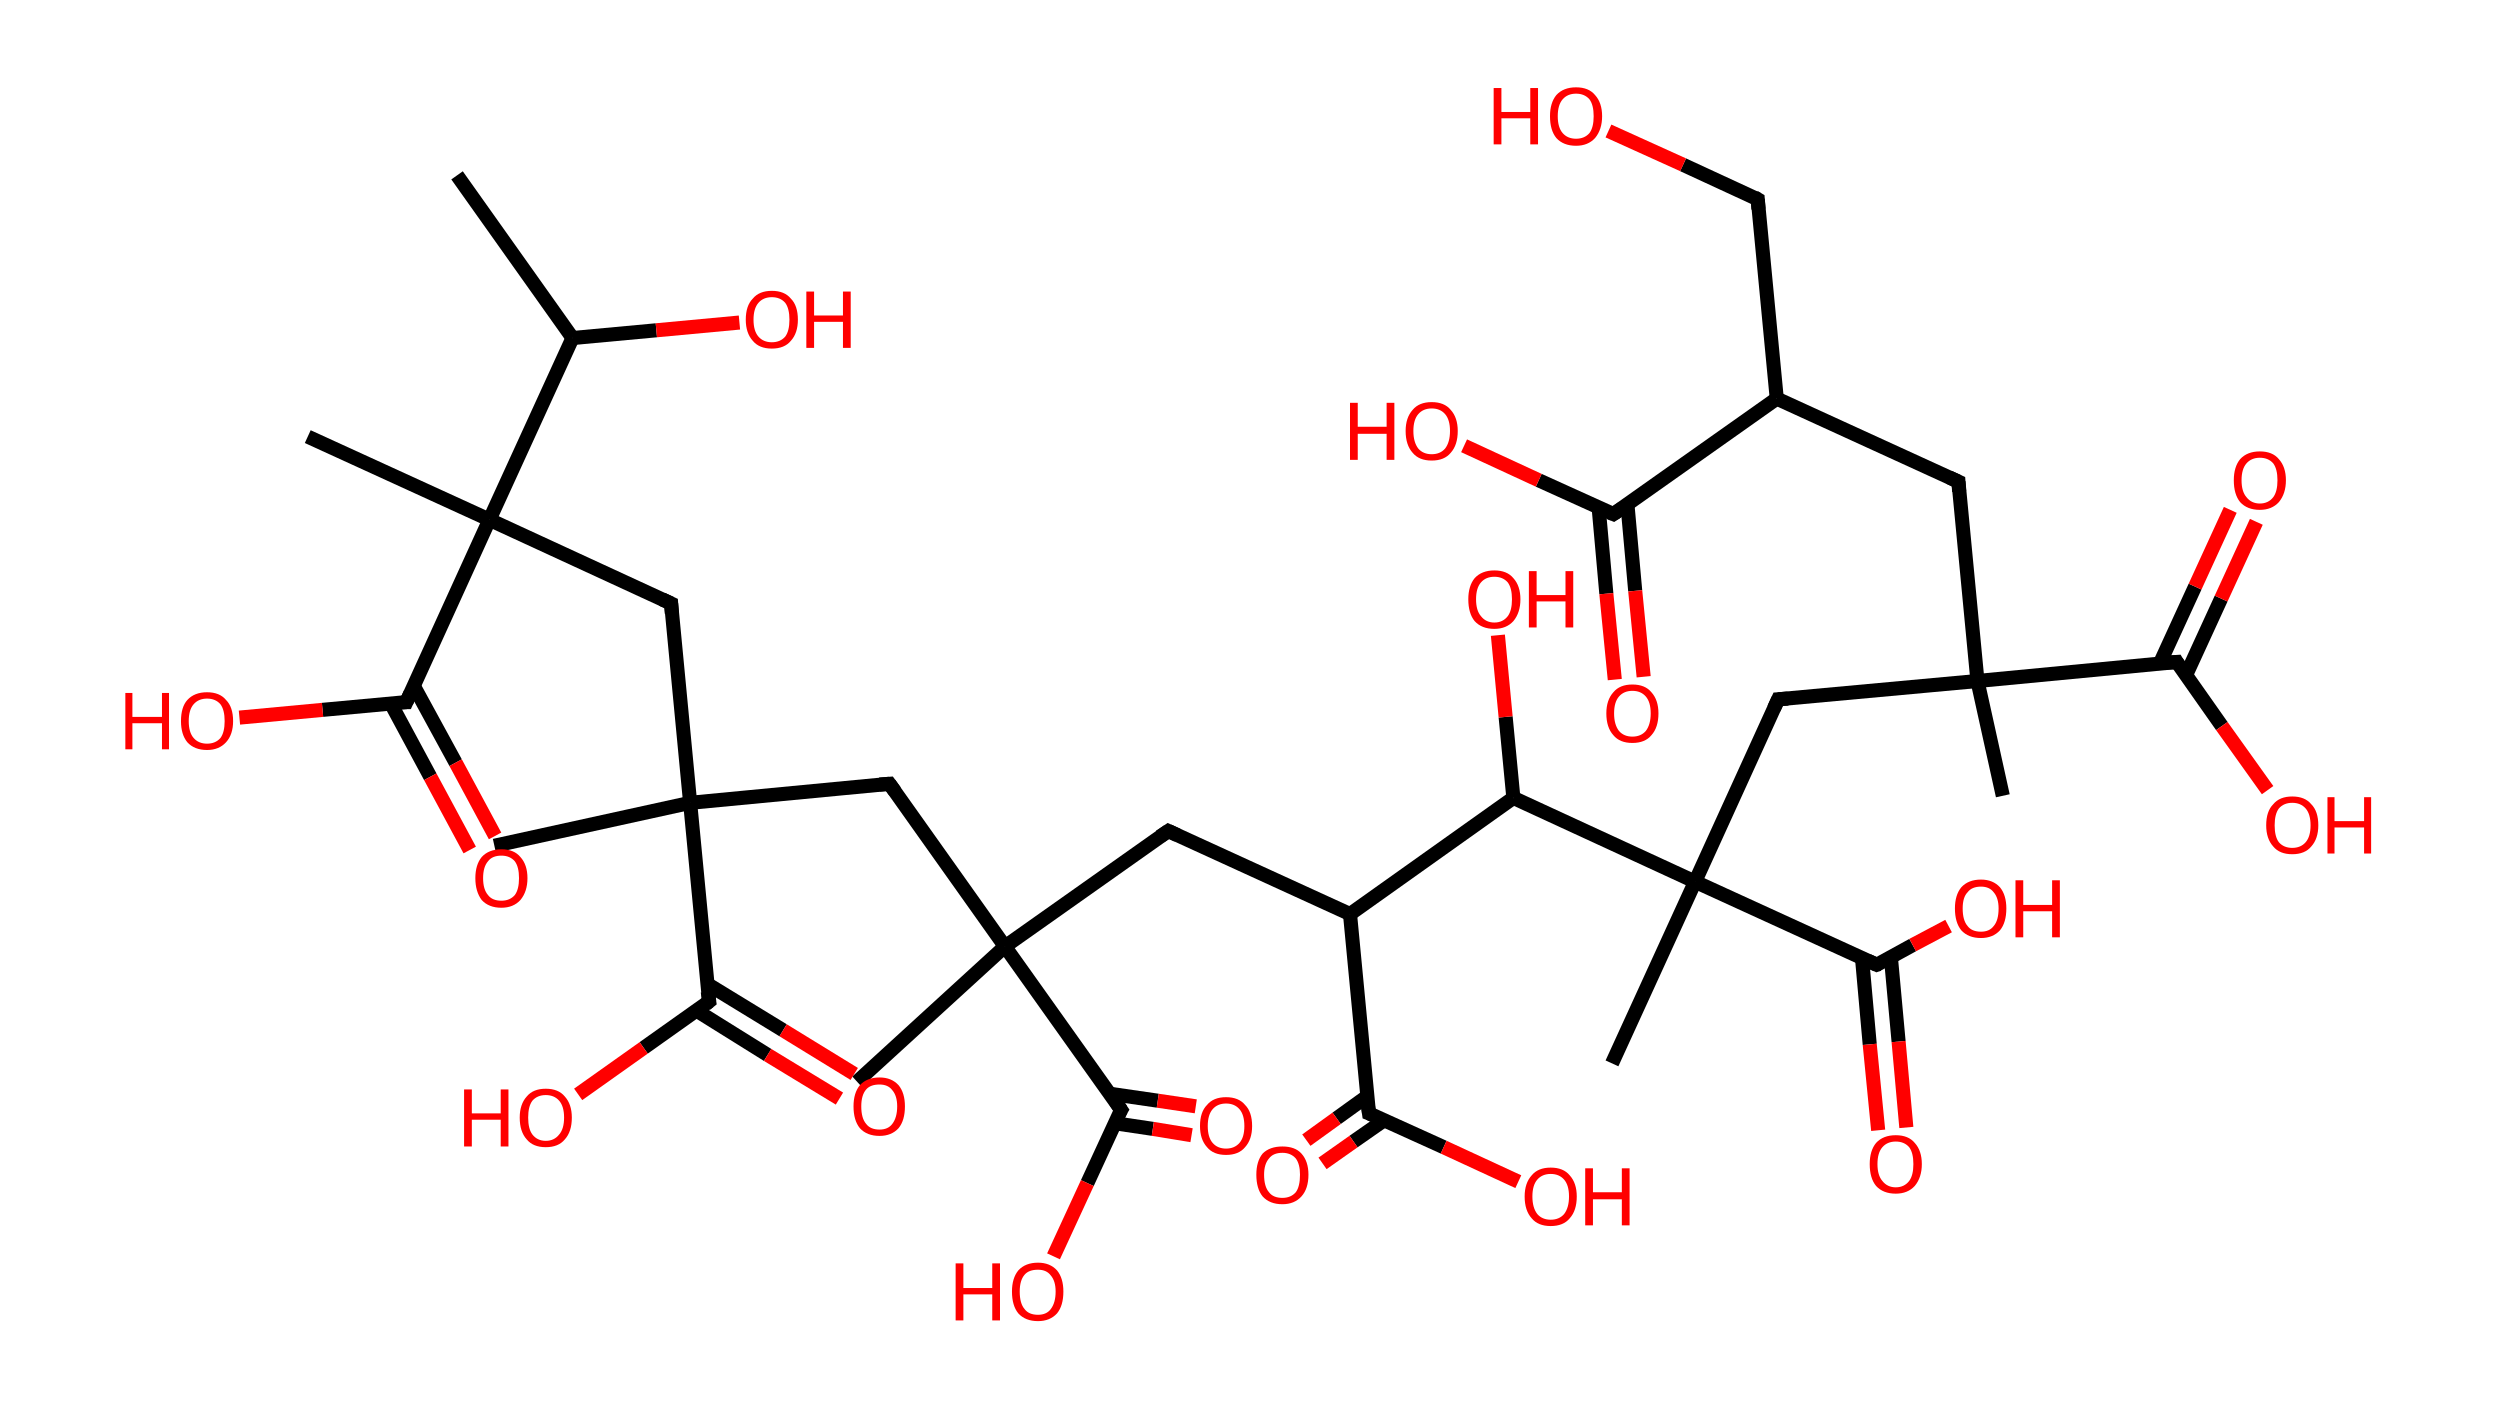 <?xml version='1.0' encoding='ASCII' standalone='yes'?>
<svg xmlns="http://www.w3.org/2000/svg" xmlns:rdkit="http://www.rdkit.org/xml" xmlns:xlink="http://www.w3.org/1999/xlink" version="1.1" baseProfile="full" xml:space="preserve" width="355px" height="200px" viewBox="0 0 355 200">
<!-- END OF HEADER -->
<rect style="opacity:1.0;fill:#FFFFFF;stroke:none" width="355.0" height="200.0" x="0.0" y="0.0"> </rect>
<path class="bond-0 atom-0 atom-1" d="M 64.9,24.9 L 81.3,48.0" style="fill:none;fill-rule:evenodd;stroke:#000000;stroke-width:2.0px;stroke-linecap:butt;stroke-linejoin:miter;stroke-opacity:1"/>
<path class="bond-1 atom-1 atom-2" d="M 81.3,48.0 L 93.2,46.9" style="fill:none;fill-rule:evenodd;stroke:#000000;stroke-width:2.0px;stroke-linecap:butt;stroke-linejoin:miter;stroke-opacity:1"/>
<path class="bond-1 atom-1 atom-2" d="M 93.2,46.9 L 105.0,45.8" style="fill:none;fill-rule:evenodd;stroke:#FF0000;stroke-width:2.0px;stroke-linecap:butt;stroke-linejoin:miter;stroke-opacity:1"/>
<path class="bond-2 atom-1 atom-3" d="M 81.3,48.0 L 69.5,73.8" style="fill:none;fill-rule:evenodd;stroke:#000000;stroke-width:2.0px;stroke-linecap:butt;stroke-linejoin:miter;stroke-opacity:1"/>
<path class="bond-3 atom-3 atom-4" d="M 69.5,73.8 L 43.7,62.0" style="fill:none;fill-rule:evenodd;stroke:#000000;stroke-width:2.0px;stroke-linecap:butt;stroke-linejoin:miter;stroke-opacity:1"/>
<path class="bond-4 atom-3 atom-5" d="M 69.5,73.8 L 95.3,85.7" style="fill:none;fill-rule:evenodd;stroke:#000000;stroke-width:2.0px;stroke-linecap:butt;stroke-linejoin:miter;stroke-opacity:1"/>
<path class="bond-5 atom-5 atom-6" d="M 95.3,85.7 L 98.0,114.0" style="fill:none;fill-rule:evenodd;stroke:#000000;stroke-width:2.0px;stroke-linecap:butt;stroke-linejoin:miter;stroke-opacity:1"/>
<path class="bond-6 atom-6 atom-7" d="M 98.0,114.0 L 70.2,120.1" style="fill:none;fill-rule:evenodd;stroke:#000000;stroke-width:2.0px;stroke-linecap:butt;stroke-linejoin:miter;stroke-opacity:1"/>
<path class="bond-7 atom-6 atom-8" d="M 98.0,114.0 L 126.3,111.3" style="fill:none;fill-rule:evenodd;stroke:#000000;stroke-width:2.0px;stroke-linecap:butt;stroke-linejoin:miter;stroke-opacity:1"/>
<path class="bond-8 atom-8 atom-9" d="M 126.3,111.3 L 142.7,134.4" style="fill:none;fill-rule:evenodd;stroke:#000000;stroke-width:2.0px;stroke-linecap:butt;stroke-linejoin:miter;stroke-opacity:1"/>
<path class="bond-9 atom-9 atom-10" d="M 142.7,134.4 L 121.7,153.6" style="fill:none;fill-rule:evenodd;stroke:#000000;stroke-width:2.0px;stroke-linecap:butt;stroke-linejoin:miter;stroke-opacity:1"/>
<path class="bond-10 atom-9 atom-11" d="M 142.7,134.4 L 165.9,118.0" style="fill:none;fill-rule:evenodd;stroke:#000000;stroke-width:2.0px;stroke-linecap:butt;stroke-linejoin:miter;stroke-opacity:1"/>
<path class="bond-11 atom-11 atom-12" d="M 165.9,118.0 L 191.7,129.8" style="fill:none;fill-rule:evenodd;stroke:#000000;stroke-width:2.0px;stroke-linecap:butt;stroke-linejoin:miter;stroke-opacity:1"/>
<path class="bond-12 atom-12 atom-13" d="M 191.7,129.8 L 194.4,158.1" style="fill:none;fill-rule:evenodd;stroke:#000000;stroke-width:2.0px;stroke-linecap:butt;stroke-linejoin:miter;stroke-opacity:1"/>
<path class="bond-13 atom-13 atom-14" d="M 194.1,155.7 L 189.8,158.8" style="fill:none;fill-rule:evenodd;stroke:#000000;stroke-width:2.0px;stroke-linecap:butt;stroke-linejoin:miter;stroke-opacity:1"/>
<path class="bond-13 atom-13 atom-14" d="M 189.8,158.8 L 185.5,161.9" style="fill:none;fill-rule:evenodd;stroke:#FF0000;stroke-width:2.0px;stroke-linecap:butt;stroke-linejoin:miter;stroke-opacity:1"/>
<path class="bond-13 atom-13 atom-14" d="M 196.5,159.1 L 192.2,162.1" style="fill:none;fill-rule:evenodd;stroke:#000000;stroke-width:2.0px;stroke-linecap:butt;stroke-linejoin:miter;stroke-opacity:1"/>
<path class="bond-13 atom-13 atom-14" d="M 192.2,162.1 L 187.8,165.2" style="fill:none;fill-rule:evenodd;stroke:#FF0000;stroke-width:2.0px;stroke-linecap:butt;stroke-linejoin:miter;stroke-opacity:1"/>
<path class="bond-14 atom-13 atom-15" d="M 194.4,158.1 L 205.0,162.9" style="fill:none;fill-rule:evenodd;stroke:#000000;stroke-width:2.0px;stroke-linecap:butt;stroke-linejoin:miter;stroke-opacity:1"/>
<path class="bond-14 atom-13 atom-15" d="M 205.0,162.9 L 215.6,167.8" style="fill:none;fill-rule:evenodd;stroke:#FF0000;stroke-width:2.0px;stroke-linecap:butt;stroke-linejoin:miter;stroke-opacity:1"/>
<path class="bond-15 atom-12 atom-16" d="M 191.7,129.8 L 214.9,113.3" style="fill:none;fill-rule:evenodd;stroke:#000000;stroke-width:2.0px;stroke-linecap:butt;stroke-linejoin:miter;stroke-opacity:1"/>
<path class="bond-16 atom-16 atom-17" d="M 214.9,113.3 L 213.8,101.8" style="fill:none;fill-rule:evenodd;stroke:#000000;stroke-width:2.0px;stroke-linecap:butt;stroke-linejoin:miter;stroke-opacity:1"/>
<path class="bond-16 atom-16 atom-17" d="M 213.8,101.8 L 212.7,90.2" style="fill:none;fill-rule:evenodd;stroke:#FF0000;stroke-width:2.0px;stroke-linecap:butt;stroke-linejoin:miter;stroke-opacity:1"/>
<path class="bond-17 atom-16 atom-18" d="M 214.9,113.3 L 240.7,125.2" style="fill:none;fill-rule:evenodd;stroke:#000000;stroke-width:2.0px;stroke-linecap:butt;stroke-linejoin:miter;stroke-opacity:1"/>
<path class="bond-18 atom-18 atom-19" d="M 240.7,125.2 L 228.9,151.0" style="fill:none;fill-rule:evenodd;stroke:#000000;stroke-width:2.0px;stroke-linecap:butt;stroke-linejoin:miter;stroke-opacity:1"/>
<path class="bond-19 atom-18 atom-20" d="M 240.7,125.2 L 252.5,99.3" style="fill:none;fill-rule:evenodd;stroke:#000000;stroke-width:2.0px;stroke-linecap:butt;stroke-linejoin:miter;stroke-opacity:1"/>
<path class="bond-20 atom-20 atom-21" d="M 252.5,99.3 L 280.8,96.7" style="fill:none;fill-rule:evenodd;stroke:#000000;stroke-width:2.0px;stroke-linecap:butt;stroke-linejoin:miter;stroke-opacity:1"/>
<path class="bond-21 atom-21 atom-22" d="M 280.8,96.7 L 284.4,113.0" style="fill:none;fill-rule:evenodd;stroke:#000000;stroke-width:2.0px;stroke-linecap:butt;stroke-linejoin:miter;stroke-opacity:1"/>
<path class="bond-22 atom-21 atom-23" d="M 280.8,96.7 L 278.1,68.4" style="fill:none;fill-rule:evenodd;stroke:#000000;stroke-width:2.0px;stroke-linecap:butt;stroke-linejoin:miter;stroke-opacity:1"/>
<path class="bond-23 atom-23 atom-24" d="M 278.1,68.4 L 252.3,56.6" style="fill:none;fill-rule:evenodd;stroke:#000000;stroke-width:2.0px;stroke-linecap:butt;stroke-linejoin:miter;stroke-opacity:1"/>
<path class="bond-24 atom-24 atom-25" d="M 252.3,56.6 L 249.6,28.3" style="fill:none;fill-rule:evenodd;stroke:#000000;stroke-width:2.0px;stroke-linecap:butt;stroke-linejoin:miter;stroke-opacity:1"/>
<path class="bond-25 atom-25 atom-26" d="M 249.6,28.3 L 239.0,23.4" style="fill:none;fill-rule:evenodd;stroke:#000000;stroke-width:2.0px;stroke-linecap:butt;stroke-linejoin:miter;stroke-opacity:1"/>
<path class="bond-25 atom-25 atom-26" d="M 239.0,23.4 L 228.4,18.6" style="fill:none;fill-rule:evenodd;stroke:#FF0000;stroke-width:2.0px;stroke-linecap:butt;stroke-linejoin:miter;stroke-opacity:1"/>
<path class="bond-26 atom-24 atom-27" d="M 252.3,56.6 L 229.1,73.0" style="fill:none;fill-rule:evenodd;stroke:#000000;stroke-width:2.0px;stroke-linecap:butt;stroke-linejoin:miter;stroke-opacity:1"/>
<path class="bond-27 atom-27 atom-28" d="M 227.0,72.0 L 228.1,84.3" style="fill:none;fill-rule:evenodd;stroke:#000000;stroke-width:2.0px;stroke-linecap:butt;stroke-linejoin:miter;stroke-opacity:1"/>
<path class="bond-27 atom-27 atom-28" d="M 228.1,84.3 L 229.3,96.5" style="fill:none;fill-rule:evenodd;stroke:#FF0000;stroke-width:2.0px;stroke-linecap:butt;stroke-linejoin:miter;stroke-opacity:1"/>
<path class="bond-27 atom-27 atom-28" d="M 231.1,71.7 L 232.2,83.9" style="fill:none;fill-rule:evenodd;stroke:#000000;stroke-width:2.0px;stroke-linecap:butt;stroke-linejoin:miter;stroke-opacity:1"/>
<path class="bond-27 atom-27 atom-28" d="M 232.2,83.9 L 233.4,96.1" style="fill:none;fill-rule:evenodd;stroke:#FF0000;stroke-width:2.0px;stroke-linecap:butt;stroke-linejoin:miter;stroke-opacity:1"/>
<path class="bond-28 atom-27 atom-29" d="M 229.1,73.0 L 218.5,68.2" style="fill:none;fill-rule:evenodd;stroke:#000000;stroke-width:2.0px;stroke-linecap:butt;stroke-linejoin:miter;stroke-opacity:1"/>
<path class="bond-28 atom-27 atom-29" d="M 218.5,68.2 L 207.9,63.3" style="fill:none;fill-rule:evenodd;stroke:#FF0000;stroke-width:2.0px;stroke-linecap:butt;stroke-linejoin:miter;stroke-opacity:1"/>
<path class="bond-29 atom-21 atom-30" d="M 280.8,96.7 L 309.1,94.0" style="fill:none;fill-rule:evenodd;stroke:#000000;stroke-width:2.0px;stroke-linecap:butt;stroke-linejoin:miter;stroke-opacity:1"/>
<path class="bond-30 atom-30 atom-31" d="M 310.4,95.9 L 315.4,85.0" style="fill:none;fill-rule:evenodd;stroke:#000000;stroke-width:2.0px;stroke-linecap:butt;stroke-linejoin:miter;stroke-opacity:1"/>
<path class="bond-30 atom-30 atom-31" d="M 315.4,85.0 L 320.4,74.1" style="fill:none;fill-rule:evenodd;stroke:#FF0000;stroke-width:2.0px;stroke-linecap:butt;stroke-linejoin:miter;stroke-opacity:1"/>
<path class="bond-30 atom-30 atom-31" d="M 306.7,94.2 L 311.7,83.3" style="fill:none;fill-rule:evenodd;stroke:#000000;stroke-width:2.0px;stroke-linecap:butt;stroke-linejoin:miter;stroke-opacity:1"/>
<path class="bond-30 atom-30 atom-31" d="M 311.7,83.3 L 316.7,72.4" style="fill:none;fill-rule:evenodd;stroke:#FF0000;stroke-width:2.0px;stroke-linecap:butt;stroke-linejoin:miter;stroke-opacity:1"/>
<path class="bond-31 atom-30 atom-32" d="M 309.1,94.0 L 315.5,103.1" style="fill:none;fill-rule:evenodd;stroke:#000000;stroke-width:2.0px;stroke-linecap:butt;stroke-linejoin:miter;stroke-opacity:1"/>
<path class="bond-31 atom-30 atom-32" d="M 315.5,103.1 L 322.0,112.2" style="fill:none;fill-rule:evenodd;stroke:#FF0000;stroke-width:2.0px;stroke-linecap:butt;stroke-linejoin:miter;stroke-opacity:1"/>
<path class="bond-32 atom-18 atom-33" d="M 240.7,125.2 L 266.5,137.0" style="fill:none;fill-rule:evenodd;stroke:#000000;stroke-width:2.0px;stroke-linecap:butt;stroke-linejoin:miter;stroke-opacity:1"/>
<path class="bond-33 atom-33 atom-34" d="M 264.4,136.0 L 265.5,148.3" style="fill:none;fill-rule:evenodd;stroke:#000000;stroke-width:2.0px;stroke-linecap:butt;stroke-linejoin:miter;stroke-opacity:1"/>
<path class="bond-33 atom-33 atom-34" d="M 265.5,148.3 L 266.7,160.5" style="fill:none;fill-rule:evenodd;stroke:#FF0000;stroke-width:2.0px;stroke-linecap:butt;stroke-linejoin:miter;stroke-opacity:1"/>
<path class="bond-33 atom-33 atom-34" d="M 268.5,135.9 L 269.6,147.9" style="fill:none;fill-rule:evenodd;stroke:#000000;stroke-width:2.0px;stroke-linecap:butt;stroke-linejoin:miter;stroke-opacity:1"/>
<path class="bond-33 atom-33 atom-34" d="M 269.6,147.9 L 270.7,160.1" style="fill:none;fill-rule:evenodd;stroke:#FF0000;stroke-width:2.0px;stroke-linecap:butt;stroke-linejoin:miter;stroke-opacity:1"/>
<path class="bond-34 atom-33 atom-35" d="M 266.5,137.0 L 271.6,134.2" style="fill:none;fill-rule:evenodd;stroke:#000000;stroke-width:2.0px;stroke-linecap:butt;stroke-linejoin:miter;stroke-opacity:1"/>
<path class="bond-34 atom-33 atom-35" d="M 271.6,134.2 L 276.7,131.5" style="fill:none;fill-rule:evenodd;stroke:#FF0000;stroke-width:2.0px;stroke-linecap:butt;stroke-linejoin:miter;stroke-opacity:1"/>
<path class="bond-35 atom-9 atom-36" d="M 142.7,134.4 L 159.2,157.6" style="fill:none;fill-rule:evenodd;stroke:#000000;stroke-width:2.0px;stroke-linecap:butt;stroke-linejoin:miter;stroke-opacity:1"/>
<path class="bond-36 atom-36 atom-37" d="M 158.3,159.5 L 163.7,160.3" style="fill:none;fill-rule:evenodd;stroke:#000000;stroke-width:2.0px;stroke-linecap:butt;stroke-linejoin:miter;stroke-opacity:1"/>
<path class="bond-36 atom-36 atom-37" d="M 163.7,160.3 L 169.2,161.2" style="fill:none;fill-rule:evenodd;stroke:#FF0000;stroke-width:2.0px;stroke-linecap:butt;stroke-linejoin:miter;stroke-opacity:1"/>
<path class="bond-36 atom-36 atom-37" d="M 157.5,155.3 L 164.4,156.3" style="fill:none;fill-rule:evenodd;stroke:#000000;stroke-width:2.0px;stroke-linecap:butt;stroke-linejoin:miter;stroke-opacity:1"/>
<path class="bond-36 atom-36 atom-37" d="M 164.4,156.3 L 169.8,157.1" style="fill:none;fill-rule:evenodd;stroke:#FF0000;stroke-width:2.0px;stroke-linecap:butt;stroke-linejoin:miter;stroke-opacity:1"/>
<path class="bond-37 atom-36 atom-38" d="M 159.2,157.6 L 154.4,168.0" style="fill:none;fill-rule:evenodd;stroke:#000000;stroke-width:2.0px;stroke-linecap:butt;stroke-linejoin:miter;stroke-opacity:1"/>
<path class="bond-37 atom-36 atom-38" d="M 154.4,168.0 L 149.6,178.4" style="fill:none;fill-rule:evenodd;stroke:#FF0000;stroke-width:2.0px;stroke-linecap:butt;stroke-linejoin:miter;stroke-opacity:1"/>
<path class="bond-38 atom-6 atom-39" d="M 98.0,114.0 L 100.7,142.2" style="fill:none;fill-rule:evenodd;stroke:#000000;stroke-width:2.0px;stroke-linecap:butt;stroke-linejoin:miter;stroke-opacity:1"/>
<path class="bond-39 atom-39 atom-40" d="M 98.9,143.5 L 109.0,149.8" style="fill:none;fill-rule:evenodd;stroke:#000000;stroke-width:2.0px;stroke-linecap:butt;stroke-linejoin:miter;stroke-opacity:1"/>
<path class="bond-39 atom-39 atom-40" d="M 109.0,149.8 L 119.2,156.0" style="fill:none;fill-rule:evenodd;stroke:#FF0000;stroke-width:2.0px;stroke-linecap:butt;stroke-linejoin:miter;stroke-opacity:1"/>
<path class="bond-39 atom-39 atom-40" d="M 100.4,139.7 L 111.2,146.3" style="fill:none;fill-rule:evenodd;stroke:#000000;stroke-width:2.0px;stroke-linecap:butt;stroke-linejoin:miter;stroke-opacity:1"/>
<path class="bond-39 atom-39 atom-40" d="M 111.2,146.3 L 121.3,152.5" style="fill:none;fill-rule:evenodd;stroke:#FF0000;stroke-width:2.0px;stroke-linecap:butt;stroke-linejoin:miter;stroke-opacity:1"/>
<path class="bond-40 atom-39 atom-41" d="M 100.7,142.2 L 91.4,148.8" style="fill:none;fill-rule:evenodd;stroke:#000000;stroke-width:2.0px;stroke-linecap:butt;stroke-linejoin:miter;stroke-opacity:1"/>
<path class="bond-40 atom-39 atom-41" d="M 91.4,148.8 L 82.1,155.4" style="fill:none;fill-rule:evenodd;stroke:#FF0000;stroke-width:2.0px;stroke-linecap:butt;stroke-linejoin:miter;stroke-opacity:1"/>
<path class="bond-41 atom-3 atom-42" d="M 69.5,73.8 L 57.7,99.7" style="fill:none;fill-rule:evenodd;stroke:#000000;stroke-width:2.0px;stroke-linecap:butt;stroke-linejoin:miter;stroke-opacity:1"/>
<path class="bond-42 atom-42 atom-43" d="M 55.5,99.9 L 61.1,110.3" style="fill:none;fill-rule:evenodd;stroke:#000000;stroke-width:2.0px;stroke-linecap:butt;stroke-linejoin:miter;stroke-opacity:1"/>
<path class="bond-42 atom-42 atom-43" d="M 61.1,110.3 L 66.7,120.7" style="fill:none;fill-rule:evenodd;stroke:#FF0000;stroke-width:2.0px;stroke-linecap:butt;stroke-linejoin:miter;stroke-opacity:1"/>
<path class="bond-42 atom-42 atom-43" d="M 58.7,97.3 L 64.7,108.3" style="fill:none;fill-rule:evenodd;stroke:#000000;stroke-width:2.0px;stroke-linecap:butt;stroke-linejoin:miter;stroke-opacity:1"/>
<path class="bond-42 atom-42 atom-43" d="M 64.7,108.3 L 70.3,118.7" style="fill:none;fill-rule:evenodd;stroke:#FF0000;stroke-width:2.0px;stroke-linecap:butt;stroke-linejoin:miter;stroke-opacity:1"/>
<path class="bond-43 atom-42 atom-44" d="M 57.7,99.7 L 45.8,100.8" style="fill:none;fill-rule:evenodd;stroke:#000000;stroke-width:2.0px;stroke-linecap:butt;stroke-linejoin:miter;stroke-opacity:1"/>
<path class="bond-43 atom-42 atom-44" d="M 45.8,100.8 L 34.0,101.9" style="fill:none;fill-rule:evenodd;stroke:#FF0000;stroke-width:2.0px;stroke-linecap:butt;stroke-linejoin:miter;stroke-opacity:1"/>
<path d="M 94.0,85.1 L 95.3,85.7 L 95.4,87.1" style="fill:none;stroke:#000000;stroke-width:2.0px;stroke-linecap:butt;stroke-linejoin:miter;stroke-opacity:1;"/>
<path d="M 124.9,111.4 L 126.3,111.3 L 127.1,112.4" style="fill:none;stroke:#000000;stroke-width:2.0px;stroke-linecap:butt;stroke-linejoin:miter;stroke-opacity:1;"/>
<path d="M 164.7,118.8 L 165.9,118.0 L 167.2,118.6" style="fill:none;stroke:#000000;stroke-width:2.0px;stroke-linecap:butt;stroke-linejoin:miter;stroke-opacity:1;"/>
<path d="M 194.2,156.7 L 194.4,158.1 L 194.9,158.3" style="fill:none;stroke:#000000;stroke-width:2.0px;stroke-linecap:butt;stroke-linejoin:miter;stroke-opacity:1;"/>
<path d="M 251.9,100.6 L 252.5,99.3 L 253.9,99.2" style="fill:none;stroke:#000000;stroke-width:2.0px;stroke-linecap:butt;stroke-linejoin:miter;stroke-opacity:1;"/>
<path d="M 278.2,69.8 L 278.1,68.4 L 276.8,67.8" style="fill:none;stroke:#000000;stroke-width:2.0px;stroke-linecap:butt;stroke-linejoin:miter;stroke-opacity:1;"/>
<path d="M 249.7,29.7 L 249.6,28.3 L 249.1,28.0" style="fill:none;stroke:#000000;stroke-width:2.0px;stroke-linecap:butt;stroke-linejoin:miter;stroke-opacity:1;"/>
<path d="M 230.3,72.2 L 229.1,73.0 L 228.6,72.8" style="fill:none;stroke:#000000;stroke-width:2.0px;stroke-linecap:butt;stroke-linejoin:miter;stroke-opacity:1;"/>
<path d="M 307.6,94.1 L 309.1,94.0 L 309.4,94.5" style="fill:none;stroke:#000000;stroke-width:2.0px;stroke-linecap:butt;stroke-linejoin:miter;stroke-opacity:1;"/>
<path d="M 265.2,136.4 L 266.5,137.0 L 266.8,136.9" style="fill:none;stroke:#000000;stroke-width:2.0px;stroke-linecap:butt;stroke-linejoin:miter;stroke-opacity:1;"/>
<path d="M 158.4,156.4 L 159.2,157.6 L 158.9,158.1" style="fill:none;stroke:#000000;stroke-width:2.0px;stroke-linecap:butt;stroke-linejoin:miter;stroke-opacity:1;"/>
<path d="M 100.5,140.8 L 100.7,142.2 L 100.2,142.6" style="fill:none;stroke:#000000;stroke-width:2.0px;stroke-linecap:butt;stroke-linejoin:miter;stroke-opacity:1;"/>
<path d="M 58.3,98.4 L 57.7,99.7 L 57.1,99.7" style="fill:none;stroke:#000000;stroke-width:2.0px;stroke-linecap:butt;stroke-linejoin:miter;stroke-opacity:1;"/>
<path class="atom-2" d="M 105.9 45.4 Q 105.9 43.4, 106.9 42.4 Q 107.8 41.3, 109.6 41.3 Q 111.4 41.3, 112.3 42.4 Q 113.3 43.4, 113.3 45.4 Q 113.3 47.3, 112.3 48.4 Q 111.4 49.5, 109.6 49.5 Q 107.8 49.5, 106.9 48.4 Q 105.9 47.3, 105.9 45.4 M 109.6 48.6 Q 110.8 48.6, 111.5 47.8 Q 112.1 47.0, 112.1 45.4 Q 112.1 43.8, 111.5 43.0 Q 110.8 42.2, 109.6 42.2 Q 108.4 42.2, 107.7 43.0 Q 107.0 43.8, 107.0 45.4 Q 107.0 47.0, 107.7 47.8 Q 108.4 48.6, 109.6 48.6 " fill="#FF0000"/>
<path class="atom-2" d="M 114.5 41.4 L 115.6 41.4 L 115.6 44.8 L 119.7 44.8 L 119.7 41.4 L 120.8 41.4 L 120.8 49.4 L 119.7 49.4 L 119.7 45.7 L 115.6 45.7 L 115.6 49.4 L 114.5 49.4 L 114.5 41.4 " fill="#FF0000"/>
<path class="atom-14" d="M 178.4 166.8 Q 178.4 164.9, 179.3 163.8 Q 180.3 162.8, 182.1 162.8 Q 183.9 162.8, 184.8 163.8 Q 185.8 164.9, 185.8 166.8 Q 185.8 168.8, 184.8 169.9 Q 183.8 171.0, 182.1 171.0 Q 180.3 171.0, 179.3 169.9 Q 178.4 168.8, 178.4 166.8 M 182.1 170.1 Q 183.3 170.1, 184.0 169.3 Q 184.6 168.5, 184.6 166.8 Q 184.6 165.3, 184.0 164.5 Q 183.3 163.7, 182.1 163.7 Q 180.8 163.7, 180.2 164.5 Q 179.5 165.3, 179.5 166.8 Q 179.5 168.5, 180.2 169.3 Q 180.8 170.1, 182.1 170.1 " fill="#FF0000"/>
<path class="atom-15" d="M 216.5 169.9 Q 216.5 168.0, 217.5 166.9 Q 218.4 165.8, 220.2 165.8 Q 222.0 165.8, 222.9 166.9 Q 223.9 168.0, 223.9 169.9 Q 223.9 171.9, 222.9 173.0 Q 222.0 174.1, 220.2 174.1 Q 218.4 174.1, 217.5 173.0 Q 216.5 171.9, 216.5 169.9 M 220.2 173.2 Q 221.4 173.2, 222.1 172.4 Q 222.8 171.5, 222.8 169.9 Q 222.8 168.3, 222.1 167.5 Q 221.4 166.7, 220.2 166.7 Q 219.0 166.7, 218.3 167.5 Q 217.6 168.3, 217.6 169.9 Q 217.6 171.5, 218.3 172.4 Q 219.0 173.2, 220.2 173.2 " fill="#FF0000"/>
<path class="atom-15" d="M 225.1 165.9 L 226.2 165.9 L 226.2 169.3 L 230.3 169.3 L 230.3 165.9 L 231.4 165.9 L 231.4 174.0 L 230.3 174.0 L 230.3 170.3 L 226.2 170.3 L 226.2 174.0 L 225.1 174.0 L 225.1 165.9 " fill="#FF0000"/>
<path class="atom-17" d="M 208.5 85.1 Q 208.5 83.2, 209.4 82.1 Q 210.4 81.0, 212.2 81.0 Q 214.0 81.0, 214.9 82.1 Q 215.9 83.2, 215.9 85.1 Q 215.9 87.0, 214.9 88.2 Q 213.9 89.3, 212.2 89.3 Q 210.4 89.3, 209.4 88.2 Q 208.5 87.1, 208.5 85.1 M 212.2 88.4 Q 213.4 88.4, 214.1 87.5 Q 214.7 86.7, 214.7 85.1 Q 214.7 83.5, 214.1 82.7 Q 213.4 81.9, 212.2 81.9 Q 211.0 81.9, 210.3 82.7 Q 209.6 83.5, 209.6 85.1 Q 209.6 86.7, 210.3 87.5 Q 211.0 88.4, 212.2 88.4 " fill="#FF0000"/>
<path class="atom-17" d="M 217.1 81.1 L 218.2 81.1 L 218.2 84.5 L 222.3 84.5 L 222.3 81.1 L 223.4 81.1 L 223.4 89.1 L 222.3 89.1 L 222.3 85.4 L 218.2 85.4 L 218.2 89.1 L 217.1 89.1 L 217.1 81.1 " fill="#FF0000"/>
<path class="atom-26" d="M 212.1 12.5 L 213.2 12.5 L 213.2 15.9 L 217.3 15.9 L 217.3 12.5 L 218.4 12.5 L 218.4 20.5 L 217.3 20.5 L 217.3 16.8 L 213.2 16.8 L 213.2 20.5 L 212.1 20.5 L 212.1 12.5 " fill="#FF0000"/>
<path class="atom-26" d="M 220.1 16.5 Q 220.1 14.6, 221.0 13.5 Q 222.0 12.4, 223.8 12.4 Q 225.6 12.4, 226.5 13.5 Q 227.5 14.6, 227.5 16.5 Q 227.5 18.4, 226.5 19.6 Q 225.5 20.7, 223.8 20.7 Q 222.0 20.7, 221.0 19.6 Q 220.1 18.5, 220.1 16.5 M 223.8 19.7 Q 225.0 19.7, 225.7 18.9 Q 226.3 18.1, 226.3 16.5 Q 226.3 14.9, 225.7 14.1 Q 225.0 13.3, 223.8 13.3 Q 222.6 13.3, 221.9 14.1 Q 221.2 14.9, 221.2 16.5 Q 221.2 18.1, 221.9 18.9 Q 222.6 19.7, 223.8 19.7 " fill="#FF0000"/>
<path class="atom-28" d="M 228.1 101.3 Q 228.1 99.4, 229.1 98.3 Q 230.0 97.2, 231.8 97.2 Q 233.6 97.2, 234.5 98.3 Q 235.5 99.4, 235.5 101.3 Q 235.5 103.3, 234.5 104.4 Q 233.6 105.5, 231.8 105.5 Q 230.0 105.5, 229.1 104.4 Q 228.1 103.3, 228.1 101.3 M 231.8 104.6 Q 233.0 104.6, 233.7 103.8 Q 234.4 102.9, 234.4 101.3 Q 234.4 99.7, 233.7 98.9 Q 233.0 98.1, 231.8 98.1 Q 230.6 98.1, 229.9 98.9 Q 229.2 99.7, 229.2 101.3 Q 229.2 102.9, 229.9 103.8 Q 230.6 104.6, 231.8 104.6 " fill="#FF0000"/>
<path class="atom-29" d="M 191.7 57.2 L 192.8 57.2 L 192.8 60.6 L 196.9 60.6 L 196.9 57.2 L 198.0 57.2 L 198.0 65.3 L 196.9 65.3 L 196.9 61.6 L 192.8 61.6 L 192.8 65.3 L 191.7 65.3 L 191.7 57.2 " fill="#FF0000"/>
<path class="atom-29" d="M 199.6 61.2 Q 199.6 59.3, 200.6 58.2 Q 201.5 57.1, 203.3 57.1 Q 205.1 57.1, 206.0 58.2 Q 207.0 59.3, 207.0 61.2 Q 207.0 63.2, 206.0 64.3 Q 205.1 65.4, 203.3 65.4 Q 201.5 65.4, 200.6 64.3 Q 199.6 63.2, 199.6 61.2 M 203.3 64.5 Q 204.5 64.5, 205.2 63.7 Q 205.9 62.8, 205.9 61.2 Q 205.9 59.6, 205.2 58.8 Q 204.5 58.0, 203.3 58.0 Q 202.1 58.0, 201.4 58.8 Q 200.7 59.6, 200.7 61.2 Q 200.7 62.8, 201.4 63.7 Q 202.1 64.5, 203.3 64.5 " fill="#FF0000"/>
<path class="atom-31" d="M 317.2 68.2 Q 317.2 66.3, 318.1 65.2 Q 319.1 64.1, 320.9 64.1 Q 322.7 64.1, 323.6 65.2 Q 324.6 66.3, 324.6 68.2 Q 324.6 70.1, 323.6 71.3 Q 322.6 72.4, 320.9 72.4 Q 319.1 72.4, 318.1 71.3 Q 317.2 70.2, 317.2 68.2 M 320.9 71.5 Q 322.1 71.5, 322.8 70.6 Q 323.4 69.8, 323.4 68.2 Q 323.4 66.6, 322.8 65.8 Q 322.1 65.0, 320.9 65.0 Q 319.7 65.0, 319.0 65.8 Q 318.3 66.6, 318.3 68.2 Q 318.3 69.8, 319.0 70.6 Q 319.7 71.5, 320.9 71.5 " fill="#FF0000"/>
<path class="atom-32" d="M 321.8 117.2 Q 321.8 115.2, 322.8 114.2 Q 323.7 113.1, 325.5 113.1 Q 327.3 113.1, 328.2 114.2 Q 329.2 115.2, 329.2 117.2 Q 329.2 119.1, 328.2 120.2 Q 327.3 121.3, 325.5 121.3 Q 323.7 121.3, 322.8 120.2 Q 321.8 119.1, 321.8 117.2 M 325.5 120.4 Q 326.7 120.4, 327.4 119.6 Q 328.1 118.8, 328.1 117.2 Q 328.1 115.6, 327.4 114.8 Q 326.7 114.0, 325.5 114.0 Q 324.3 114.0, 323.6 114.8 Q 323.0 115.6, 323.0 117.2 Q 323.0 118.8, 323.6 119.6 Q 324.3 120.4, 325.5 120.4 " fill="#FF0000"/>
<path class="atom-32" d="M 330.5 113.2 L 331.5 113.2 L 331.5 116.6 L 335.7 116.6 L 335.7 113.2 L 336.7 113.2 L 336.7 121.2 L 335.7 121.2 L 335.7 117.5 L 331.5 117.5 L 331.5 121.2 L 330.5 121.2 L 330.5 113.2 " fill="#FF0000"/>
<path class="atom-34" d="M 265.5 165.3 Q 265.5 163.4, 266.4 162.3 Q 267.4 161.2, 269.2 161.2 Q 271.0 161.2, 271.9 162.3 Q 272.9 163.4, 272.9 165.3 Q 272.9 167.2, 271.9 168.4 Q 270.9 169.5, 269.2 169.5 Q 267.4 169.5, 266.4 168.4 Q 265.5 167.3, 265.5 165.3 M 269.2 168.6 Q 270.4 168.6, 271.1 167.7 Q 271.7 166.9, 271.7 165.3 Q 271.7 163.7, 271.1 162.9 Q 270.4 162.1, 269.2 162.1 Q 268.0 162.1, 267.3 162.9 Q 266.6 163.7, 266.6 165.3 Q 266.6 166.9, 267.3 167.7 Q 268.0 168.6, 269.2 168.6 " fill="#FF0000"/>
<path class="atom-35" d="M 277.6 129.0 Q 277.6 127.1, 278.5 126.0 Q 279.5 124.9, 281.3 124.9 Q 283.0 124.9, 284.0 126.0 Q 284.9 127.1, 284.9 129.0 Q 284.9 131.0, 284.0 132.1 Q 283.0 133.2, 281.3 133.2 Q 279.5 133.2, 278.5 132.1 Q 277.6 131.0, 277.6 129.0 M 281.3 132.3 Q 282.5 132.3, 283.1 131.5 Q 283.8 130.7, 283.8 129.0 Q 283.8 127.5, 283.1 126.7 Q 282.5 125.9, 281.3 125.9 Q 280.0 125.9, 279.4 126.7 Q 278.7 127.4, 278.7 129.0 Q 278.7 130.7, 279.4 131.5 Q 280.0 132.3, 281.3 132.3 " fill="#FF0000"/>
<path class="atom-35" d="M 286.2 125.0 L 287.3 125.0 L 287.3 128.5 L 291.4 128.5 L 291.4 125.0 L 292.5 125.0 L 292.5 133.1 L 291.4 133.1 L 291.4 129.4 L 287.3 129.4 L 287.3 133.1 L 286.2 133.1 L 286.2 125.0 " fill="#FF0000"/>
<path class="atom-37" d="M 170.4 159.9 Q 170.4 157.9, 171.4 156.9 Q 172.3 155.8, 174.1 155.8 Q 175.9 155.8, 176.8 156.9 Q 177.8 157.9, 177.8 159.9 Q 177.8 161.8, 176.8 162.9 Q 175.9 164.0, 174.1 164.0 Q 172.3 164.0, 171.4 162.9 Q 170.4 161.8, 170.4 159.9 M 174.1 163.1 Q 175.3 163.1, 176.0 162.3 Q 176.7 161.5, 176.7 159.9 Q 176.7 158.3, 176.0 157.5 Q 175.3 156.7, 174.1 156.7 Q 172.9 156.7, 172.2 157.5 Q 171.5 158.3, 171.5 159.9 Q 171.5 161.5, 172.2 162.3 Q 172.9 163.1, 174.1 163.1 " fill="#FF0000"/>
<path class="atom-38" d="M 135.7 179.4 L 136.8 179.4 L 136.8 182.9 L 140.9 182.9 L 140.9 179.4 L 142.0 179.4 L 142.0 187.5 L 140.9 187.5 L 140.9 183.8 L 136.8 183.8 L 136.8 187.5 L 135.7 187.5 L 135.7 179.4 " fill="#FF0000"/>
<path class="atom-38" d="M 143.7 183.4 Q 143.7 181.5, 144.6 180.4 Q 145.6 179.3, 147.4 179.3 Q 149.1 179.3, 150.1 180.4 Q 151.0 181.5, 151.0 183.4 Q 151.0 185.4, 150.1 186.5 Q 149.1 187.6, 147.4 187.6 Q 145.6 187.6, 144.6 186.5 Q 143.7 185.4, 143.7 183.4 M 147.4 186.7 Q 148.6 186.7, 149.2 185.9 Q 149.9 185.0, 149.9 183.4 Q 149.9 181.9, 149.2 181.1 Q 148.6 180.3, 147.4 180.3 Q 146.1 180.3, 145.5 181.0 Q 144.8 181.8, 144.8 183.4 Q 144.8 185.1, 145.5 185.9 Q 146.1 186.7, 147.4 186.7 " fill="#FF0000"/>
<path class="atom-40" d="M 121.2 157.1 Q 121.2 155.2, 122.1 154.1 Q 123.1 153.0, 124.9 153.0 Q 126.6 153.0, 127.6 154.1 Q 128.5 155.2, 128.5 157.1 Q 128.5 159.1, 127.6 160.2 Q 126.6 161.3, 124.9 161.3 Q 123.1 161.3, 122.1 160.2 Q 121.2 159.1, 121.2 157.1 M 124.9 160.4 Q 126.1 160.4, 126.7 159.6 Q 127.4 158.7, 127.4 157.1 Q 127.4 155.6, 126.7 154.8 Q 126.1 154.0, 124.9 154.0 Q 123.6 154.0, 123.0 154.7 Q 122.3 155.5, 122.3 157.1 Q 122.3 158.8, 123.0 159.6 Q 123.6 160.4, 124.9 160.4 " fill="#FF0000"/>
<path class="atom-41" d="M 65.9 154.7 L 67.0 154.7 L 67.0 158.1 L 71.1 158.1 L 71.1 154.7 L 72.2 154.7 L 72.2 162.8 L 71.1 162.8 L 71.1 159.0 L 67.0 159.0 L 67.0 162.8 L 65.9 162.8 L 65.9 154.7 " fill="#FF0000"/>
<path class="atom-41" d="M 73.8 158.7 Q 73.8 156.8, 74.8 155.7 Q 75.7 154.6, 77.5 154.6 Q 79.3 154.6, 80.2 155.7 Q 81.2 156.8, 81.2 158.7 Q 81.2 160.7, 80.2 161.8 Q 79.3 162.9, 77.5 162.9 Q 75.7 162.9, 74.8 161.8 Q 73.8 160.7, 73.8 158.7 M 77.5 162.0 Q 78.7 162.0, 79.4 161.1 Q 80.1 160.3, 80.1 158.7 Q 80.1 157.1, 79.4 156.3 Q 78.7 155.5, 77.5 155.5 Q 76.3 155.5, 75.6 156.3 Q 75.0 157.1, 75.0 158.7 Q 75.0 160.3, 75.6 161.1 Q 76.3 162.0, 77.5 162.0 " fill="#FF0000"/>
<path class="atom-43" d="M 67.5 124.7 Q 67.5 122.8, 68.4 121.7 Q 69.4 120.6, 71.2 120.6 Q 73.0 120.6, 73.9 121.7 Q 74.9 122.8, 74.9 124.7 Q 74.9 126.6, 73.9 127.8 Q 72.9 128.9, 71.2 128.9 Q 69.4 128.9, 68.4 127.8 Q 67.5 126.6, 67.5 124.7 M 71.2 127.9 Q 72.4 127.9, 73.1 127.1 Q 73.7 126.3, 73.7 124.7 Q 73.7 123.1, 73.1 122.3 Q 72.4 121.5, 71.2 121.5 Q 69.9 121.5, 69.3 122.3 Q 68.6 123.1, 68.6 124.7 Q 68.6 126.3, 69.3 127.1 Q 69.9 127.9, 71.2 127.9 " fill="#FF0000"/>
<path class="atom-44" d="M 17.8 98.4 L 18.8 98.4 L 18.8 101.8 L 23.0 101.8 L 23.0 98.4 L 24.0 98.4 L 24.0 106.4 L 23.0 106.4 L 23.0 102.7 L 18.8 102.7 L 18.8 106.4 L 17.8 106.4 L 17.8 98.4 " fill="#FF0000"/>
<path class="atom-44" d="M 25.7 102.4 Q 25.7 100.4, 26.6 99.4 Q 27.6 98.3, 29.4 98.3 Q 31.2 98.3, 32.1 99.4 Q 33.1 100.4, 33.1 102.4 Q 33.1 104.3, 32.1 105.4 Q 31.1 106.5, 29.4 106.5 Q 27.6 106.5, 26.6 105.4 Q 25.7 104.3, 25.7 102.4 M 29.4 105.6 Q 30.6 105.6, 31.3 104.8 Q 31.9 104.0, 31.9 102.4 Q 31.9 100.8, 31.3 100.0 Q 30.6 99.2, 29.4 99.2 Q 28.2 99.2, 27.5 100.0 Q 26.8 100.8, 26.8 102.4 Q 26.8 104.0, 27.5 104.8 Q 28.2 105.6, 29.4 105.6 " fill="#FF0000"/>
</svg>
